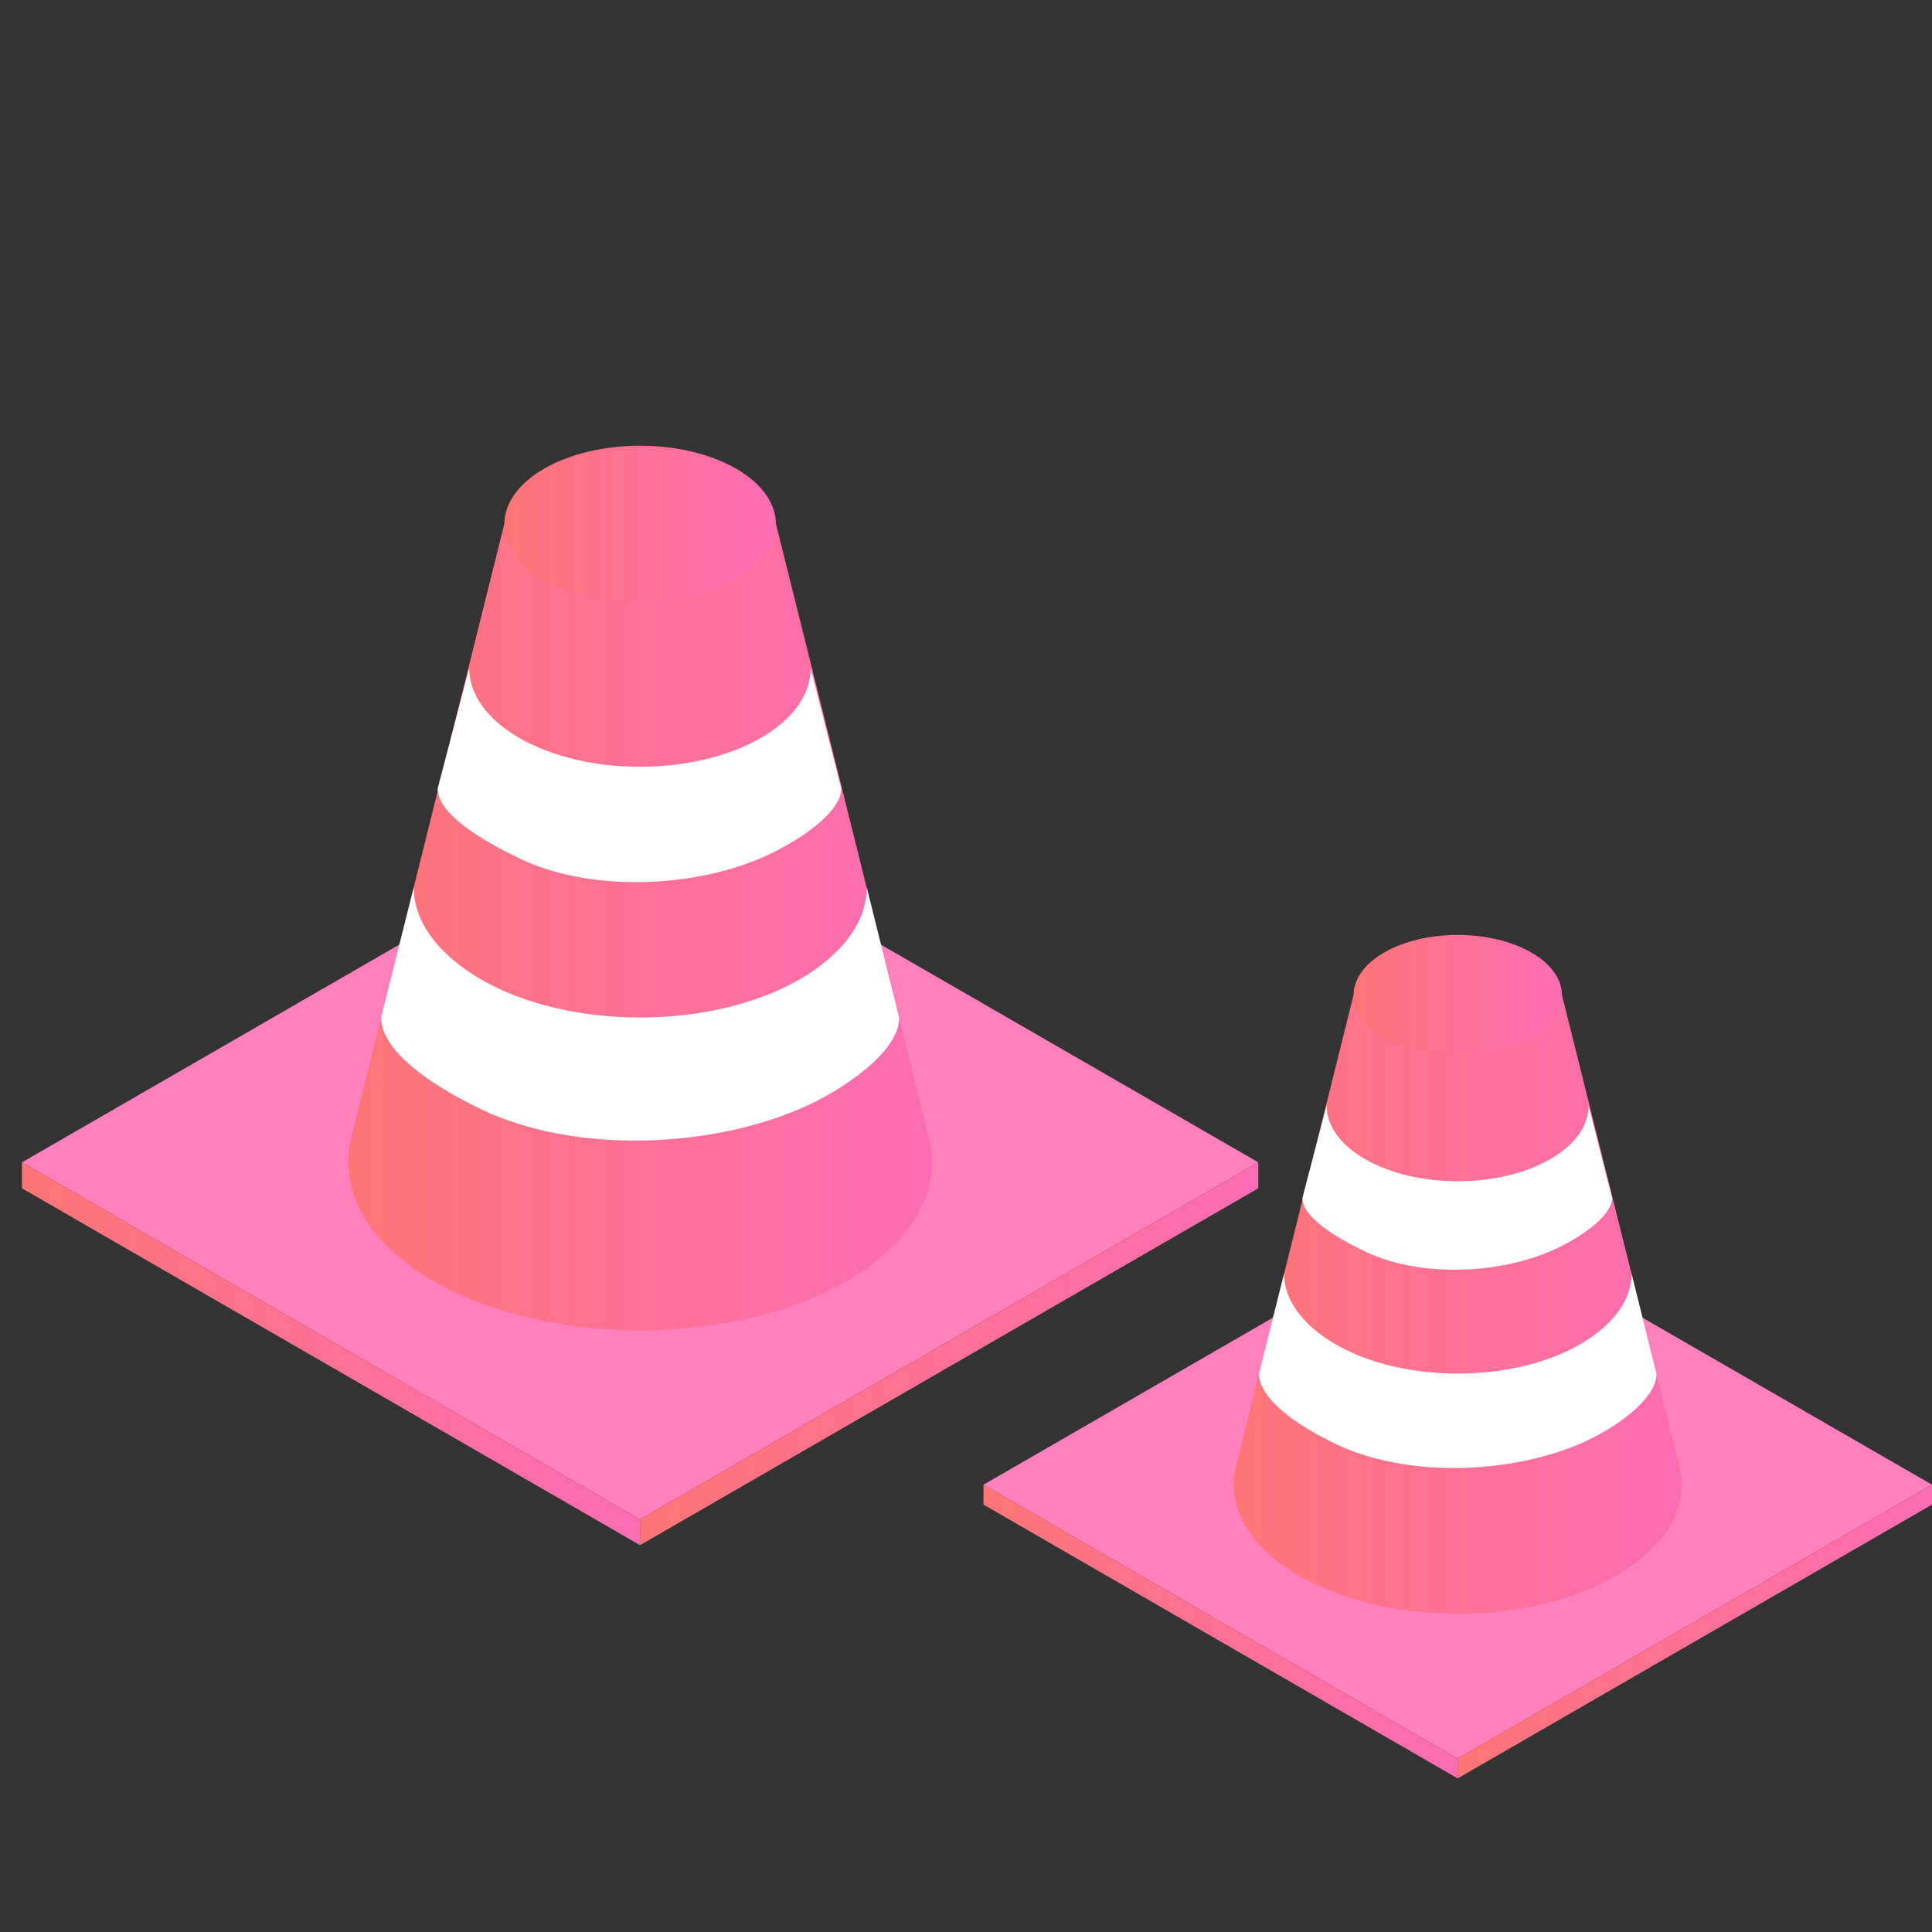 <svg width="88" height="88" viewBox="0 0 88 88" fill="none" xmlns="http://www.w3.org/2000/svg">
<rect x="0" y="0" width="88" height="88" fill="#333333" stroke="none"/>
<path d="M29.152 69.21L1 52.944L29.152 36.698L57.315 52.944L29.152 69.21Z" fill="#FF80BB"/>
<path d="M1 54.125L29.152 70.381V69.21L1 52.944V54.125Z" fill="url(#paint0_linear)"/>
<path d="M57.315 54.125L29.152 70.381V69.21L57.315 52.944V54.125Z" fill="url(#paint1_linear)"/>
<path d="M42.343 51.976V51.946C42.332 51.864 35.345 23.864 35.345 23.864H22.97C22.97 23.864 15.993 51.864 15.973 51.946L15.963 51.976C15.484 54.247 16.736 56.62 19.751 58.352C24.946 61.346 33.369 61.346 38.553 58.352C41.579 56.62 42.842 54.247 42.343 51.976Z" fill="url(#paint2_linear)"/>
<path d="M33.532 26.401C31.118 27.796 27.197 27.796 24.783 26.401C22.369 25.005 22.369 22.744 24.783 21.349C27.197 19.953 31.118 19.953 33.532 21.349C35.946 22.744 35.946 25.005 33.532 26.401Z" fill="url(#paint3_linear)"/>
<path d="M21.371 30.434C21.371 31.585 22.135 32.736 23.652 33.612C26.687 35.364 31.617 35.364 34.652 33.612C36.18 32.736 36.924 31.585 36.924 30.434L38.319 35.914C38.319 37.065 36.211 38.419 34.642 39.092C31.413 40.467 26.799 40.619 23.642 39.092C21.87 38.236 19.935 37.065 19.935 35.914L21.371 30.434Z" fill="white"/>
<path d="M18.845 40.426C18.845 41.943 19.914 43.451 21.911 44.612C25.914 46.924 32.402 46.924 36.415 44.612C38.411 43.461 39.48 41.943 39.48 40.426L40.957 46.364C40.957 47.881 38.462 49.644 36.404 50.519C32.147 52.332 26.066 52.526 21.901 50.519C19.568 49.399 17.358 47.851 17.358 46.343L18.845 40.426Z" fill="white"/>
<path d="M66.395 80.105L44.797 67.626L66.395 55.163L88 67.626L66.395 80.105Z" fill="#FF80BB"/>
<path d="M44.797 68.533L66.395 81.004V80.105L44.797 67.626V68.533Z" fill="url(#paint4_linear)"/>
<path d="M88 68.533L66.394 81.004V80.105L88 67.626V68.533Z" fill="url(#paint5_linear)"/>
<path d="M76.514 66.884V66.861C76.506 66.798 71.145 45.318 71.145 45.318H61.652C61.652 45.318 56.299 66.798 56.284 66.861L56.276 66.884C55.908 68.627 56.87 70.447 59.182 71.776C63.168 74.073 69.63 74.073 73.607 71.776C75.928 70.447 76.897 68.627 76.514 66.884Z" fill="url(#paint6_linear)"/>
<path d="M69.755 47.264C67.903 48.334 64.895 48.334 63.043 47.264C61.191 46.193 61.191 44.458 63.043 43.388C64.895 42.317 67.903 42.317 69.755 43.388C71.607 44.458 71.607 46.193 69.755 47.264Z" fill="url(#paint7_linear)"/>
<path d="M60.425 50.358C60.425 51.241 61.011 52.124 62.175 52.796C64.504 54.14 68.286 54.14 70.614 52.796C71.786 52.124 72.357 51.241 72.357 50.358L73.427 54.562C73.427 55.445 71.81 56.484 70.606 56.999C68.129 58.054 64.59 58.172 62.167 56.999C60.808 56.343 59.323 55.445 59.323 54.562L60.425 50.358Z" fill="white"/>
<path d="M58.487 58.023C58.487 59.187 59.307 60.344 60.839 61.235C63.91 63.008 68.887 63.008 71.966 61.235C73.497 60.352 74.318 59.187 74.318 58.023L75.451 62.578C75.451 63.743 73.537 65.095 71.958 65.767C68.692 67.157 64.027 67.306 60.831 65.767C59.042 64.907 57.346 63.719 57.346 62.563L58.487 58.023Z" fill="white"/>
<defs>
<linearGradient id="paint0_linear" x1="1" y1="70.381" x2="29.152" y2="70.381" gradientUnits="userSpaceOnUse">
<stop stop-color="#FE7577"/>
<stop offset="1" stop-color="#FA6DB3"/>
</linearGradient>
<linearGradient id="paint1_linear" x1="29.152" y1="70.381" x2="57.315" y2="70.381" gradientUnits="userSpaceOnUse">
<stop stop-color="#FE7577"/>
<stop offset="1" stop-color="#FA6DB3"/>
</linearGradient>
<linearGradient id="paint2_linear" x1="15.863" y1="60.598" x2="42.449" y2="60.598" gradientUnits="userSpaceOnUse">
<stop stop-color="#FE7577"/>
<stop offset="1" stop-color="#FA6DB3"/>
</linearGradient>
<linearGradient id="paint3_linear" x1="22.972" y1="27.447" x2="35.342" y2="27.447" gradientUnits="userSpaceOnUse">
<stop stop-color="#FE7577"/>
<stop offset="1" stop-color="#FA6DB3"/>
</linearGradient>
<linearGradient id="paint4_linear" x1="44.797" y1="81.004" x2="66.395" y2="81.004" gradientUnits="userSpaceOnUse">
<stop stop-color="#FE7577"/>
<stop offset="1" stop-color="#FA6DB3"/>
</linearGradient>
<linearGradient id="paint5_linear" x1="66.394" y1="81.004" x2="88" y2="81.004" gradientUnits="userSpaceOnUse">
<stop stop-color="#FE7577"/>
<stop offset="1" stop-color="#FA6DB3"/>
</linearGradient>
<linearGradient id="paint6_linear" x1="56.2" y1="73.499" x2="76.595" y2="73.499" gradientUnits="userSpaceOnUse">
<stop stop-color="#FE7577"/>
<stop offset="1" stop-color="#FA6DB3"/>
</linearGradient>
<linearGradient id="paint7_linear" x1="61.654" y1="48.066" x2="71.144" y2="48.066" gradientUnits="userSpaceOnUse">
<stop stop-color="#FE7577"/>
<stop offset="1" stop-color="#FA6DB3"/>
</linearGradient>
</defs>
</svg>
